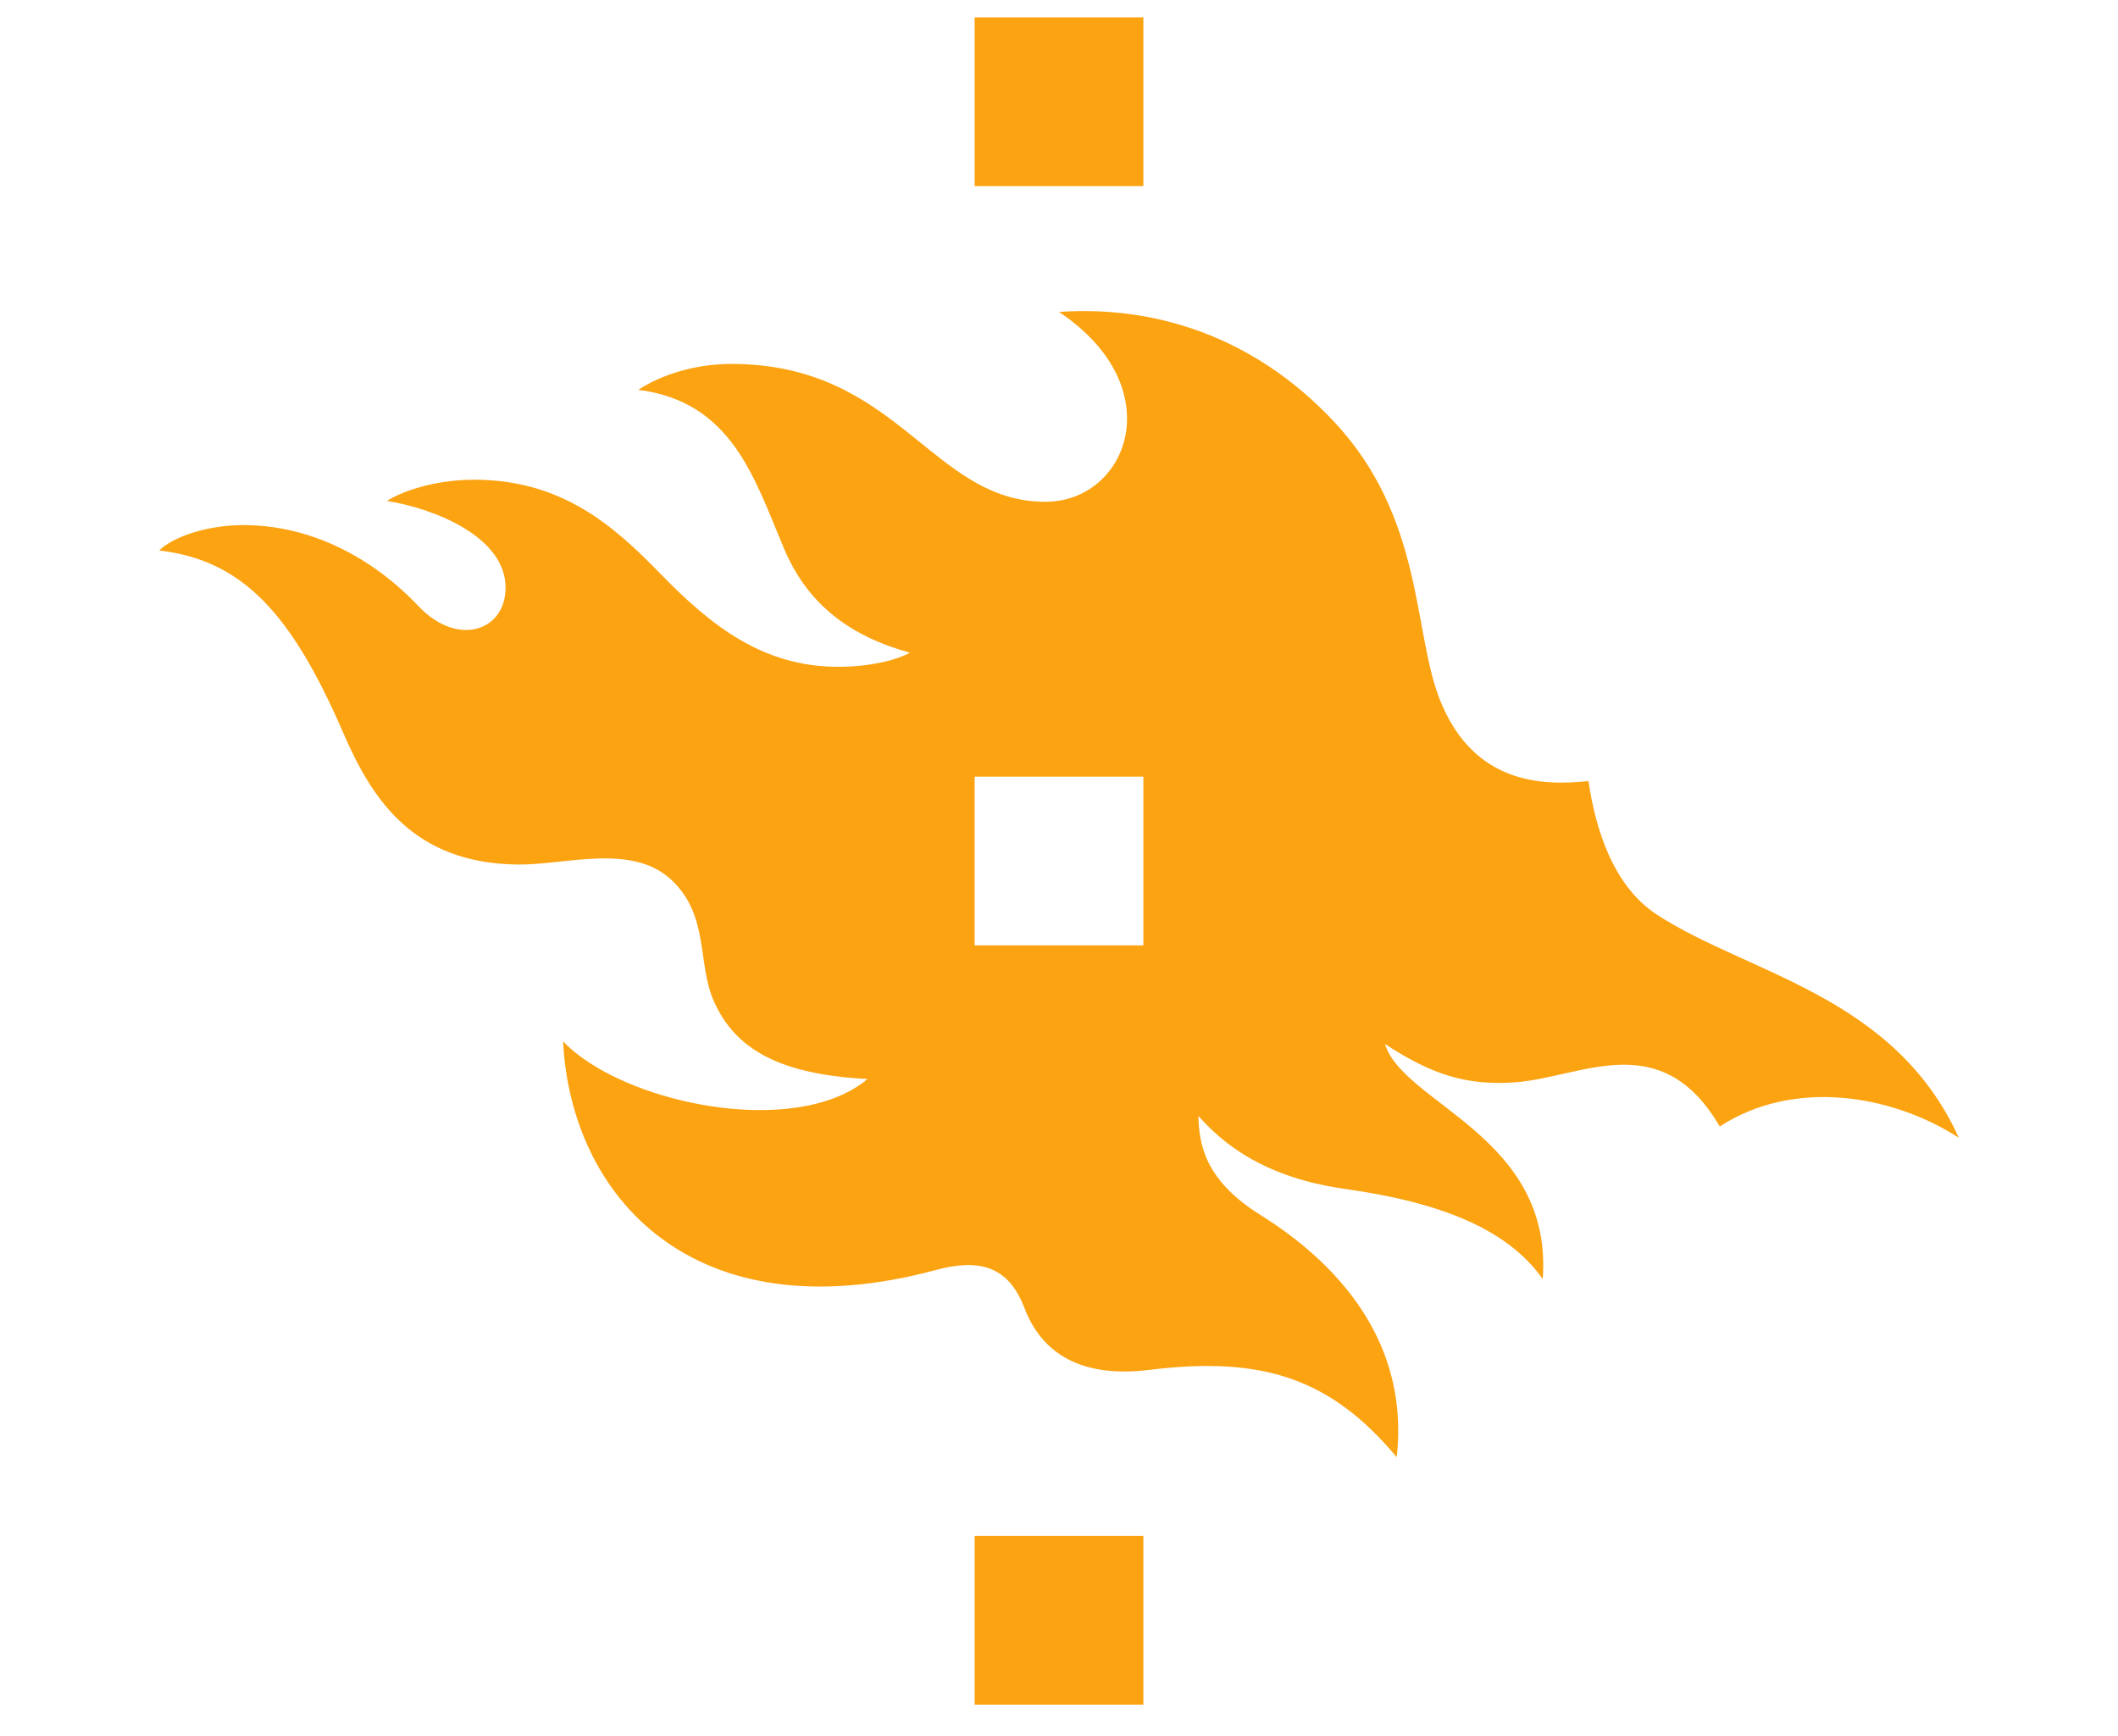 <?xml version="1.0" encoding="UTF-8"?>
<!DOCTYPE svg PUBLIC "-//W3C//DTD SVG 1.1//EN" "http://www.w3.org/Graphics/SVG/1.1/DTD/svg11.dtd">
<svg version="1.1" id="University_of_Helsinki_Logo_ML" xmlns="http://www.w3.org/2000/svg" xmlns:xlink="http://www.w3.org/1999/xlink" x="0px" y="0px" width="610px" height="500px" viewBox="0 0 610 500" enable-background="new 0 0 610 500" xml:space="preserve">
<path fill="#fca311" d="M564.162,327.674c-18.7-41.139-60.7-47.137-86.984-64.281c-12.588-8.207-17.682-24.684-19.684-38.451  c-12.387,1.287-33.007,1.473-42.857-23.569c-7.745-19.69-4.534-52.327-30.46-79.976c-23.572-25.143-52.568-33.43-79.179-31.561  c32.609,21.8,19.752,54.67-3.922,54.67c-32.966,0-42.178-39.697-90.425-39.697c-11.038,0-20.758,3.448-26.826,7.459  c27.018,3.414,33.482,25.563,41.932,45.619c6.71,15.936,18.711,25.223,36.282,30.08c-3.175,1.826-10.756,4.067-20.564,4.067  c-21.309,0-36.149-11.214-51.41-26.937c-13.425-13.833-28.406-26.944-53.517-26.944c-12.358,0-21.816,3.917-25.093,6.12  c13.786,2.174,34.151,10.389,34.151,24.971c0,12.473-13.793,17.244-25.093,5.309c-12.581-13.287-30.246-23.334-50.457-23.334  c-9.983,0-19.972,3.178-24.218,7.314c23.958,2.766,38.147,18.145,52.977,52.441c8.371,19.365,20.292,37.668,50.31,38.008  c13.662,0.162,33.057-6.332,44.445,4.596c10.774,10.346,7.16,23.912,12.089,34.912c6.201,13.824,19.058,20.949,44.203,22.258  c-20.858,17.453-70.712,6.982-87.691-10.852c2.229,44.645,37.442,84.686,107.346,65.855c12.152-3.271,20.817-1.42,25.495,10.873  c6.416,16.883,21.621,19.68,35.988,17.898c32.859-4.072,52.356,2.547,71.269,25.135c4.133-37.375-22.589-59.34-39.378-69.84  c-15.988-10.002-17.549-20.402-17.75-28.455c11.573,13.236,26.65,18.844,42.344,21.057c27.12,3.818,46.549,11.377,56.834,25.922  c3.002-41.092-40.143-50.379-45.43-67.666c13.574,8.857,23.583,12.07,37.717,11.002c18.854-1.428,41.784-16.232,58.695,12.742  C516.889,310.393,545.175,315.391,564.162,327.674 M280.703,490.928h48.592v-48.59h-48.592V490.928z M280.703,53.594h48.592V5  h-48.592V53.594z M329.298,272.26h-48.591v-48.592h48.591V272.26z"/>
</svg>
